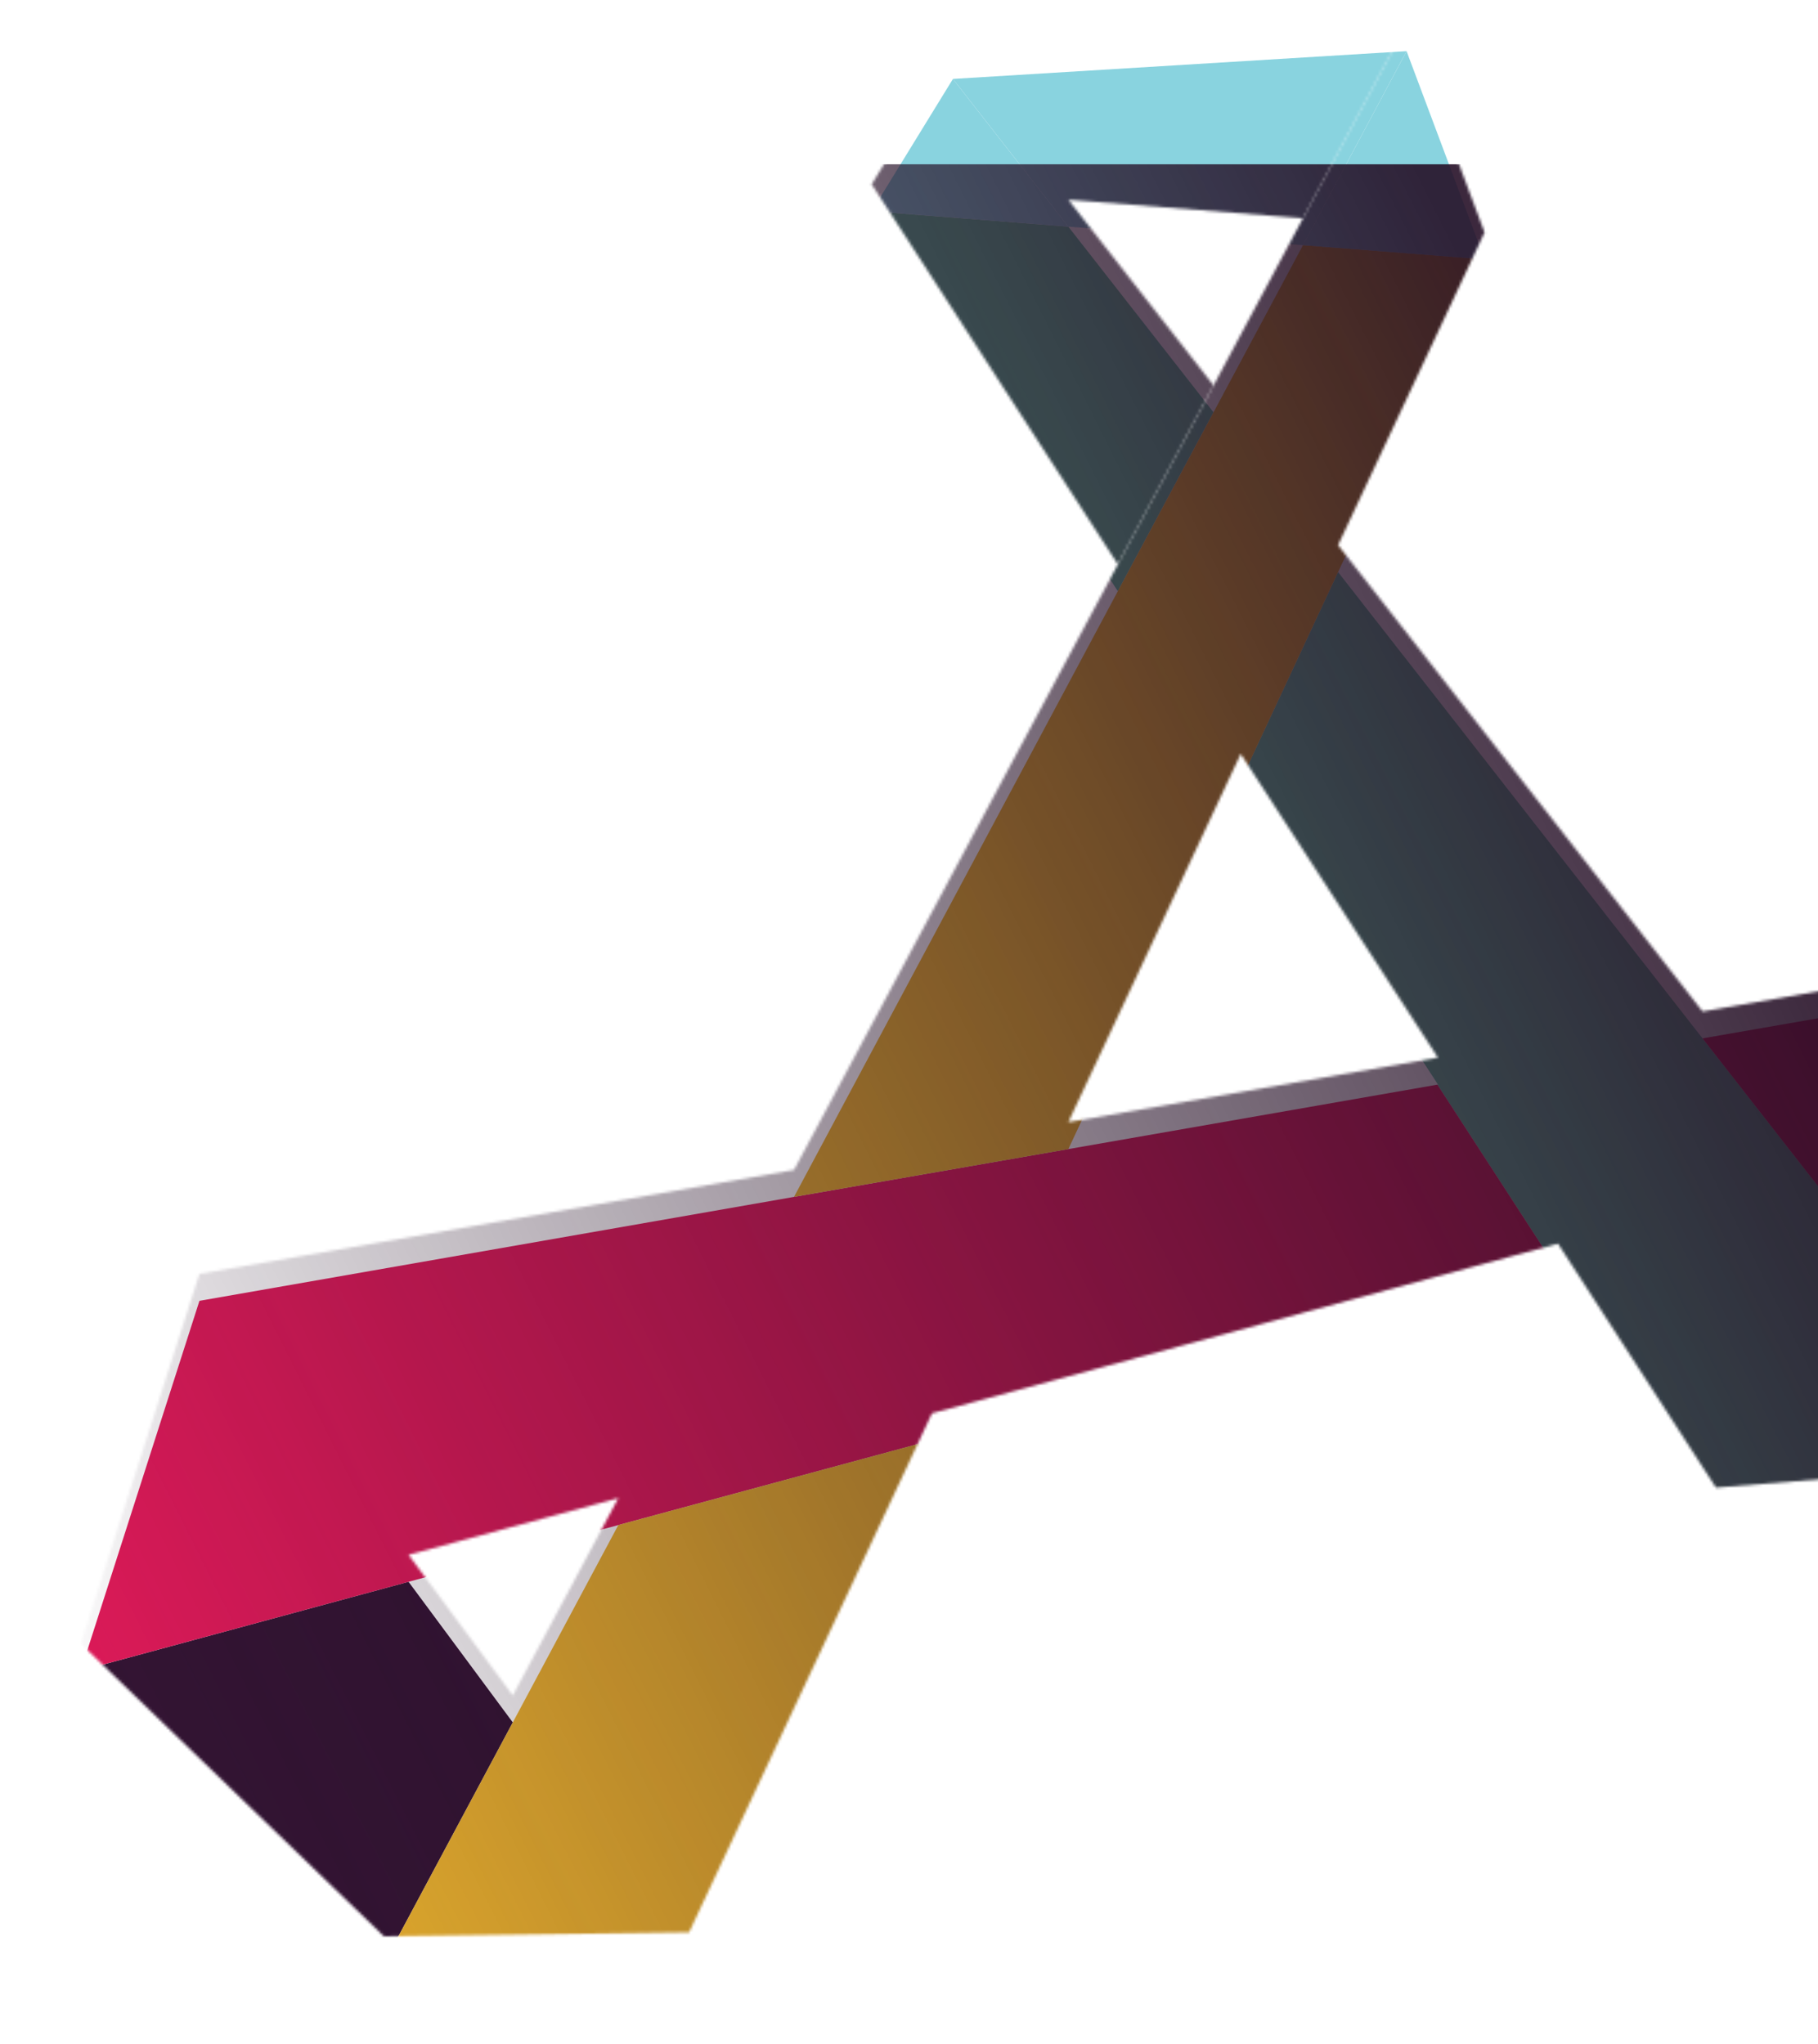 <svg width="675" height="759" viewBox="0 0 675 759" fill="none" xmlns="http://www.w3.org/2000/svg">
<mask id="mask0_1_2869" style="mask-type:alpha" maskUnits="userSpaceOnUse" x="30" y="9" width="805" height="710">
<path d="M522.239 9L483.785 81.031L396.654 74.16L450.563 143.098L415.029 209.518L323.639 68.434L353.819 19.306L522.239 9Z" fill="#89D3DF"/>
<path fill-rule="evenodd" clip-rule="evenodd" d="M834.866 392.401L834.865 392.401L762.216 542.301L702.831 466.148L739.458 418.282L678.372 434.772L702.831 466.148L762.216 542.301L637.117 552.379L578.462 461.797L346.032 524.781L255.86 717.51L142.565 718.999L142.564 719L30 610.324L74.052 473.02L294.8 434.428L294.802 434.427L483.788 81.03L522.242 9L551.205 86.298L496.807 202.418L632.128 375.566L632.129 375.567L793.492 347.51L834.865 392.4L834.866 392.401ZM151.691 577.344L229.573 556.273L190.39 629.562L190.389 629.563L151.691 577.344ZM460.665 279.945L396.657 416.677L533.68 392.743H533.923L460.665 279.945Z" fill="#89D3DF"/>
</mask>
<g mask="url(#mask0_1_2869)">
<g filter="url(#filter0_d_1_2869)">
<path d="M396.653 74.16L323.639 68.434L415.029 209.518L450.562 143.099L396.653 74.16Z" fill="#63C1A0"/>
<path d="M762.217 542.302L702.831 466.148L678.371 434.771L632.129 375.566L631.885 375.681L632.129 375.566L496.808 202.418L460.666 279.945L533.924 392.744H533.681L578.463 461.797L637.118 552.379L669.975 509.321L637.118 552.379L762.217 542.302Z" fill="#63C1A0"/>
<path d="M151.691 577.344L30 610.324L142.564 719L190.389 629.563L151.691 577.344Z" fill="#331433"/>
<path d="M396.655 416.679L294.8 434.429L74.052 473.021L30 610.325L151.691 577.345L229.573 556.274L346.032 524.782L578.462 461.798L533.679 392.745L396.655 416.679Z" fill="#E01A59"/>
<path d="M793.491 347.51L632.129 375.567L678.372 434.772L739.46 418.281L834.866 392.401L793.491 347.51Z" fill="#E01A59"/>
<path d="M551.206 86.299L483.789 81.031L450.567 143.099L415.034 209.518L294.803 434.428L396.658 416.678L460.668 279.946L496.81 202.418L551.206 86.299Z" fill="#ECB32D"/>
<path d="M229.576 556.272L190.391 629.563L209.618 655.443L190.391 629.563L142.566 719L255.861 717.511L346.034 524.781L229.576 556.272Z" fill="#ECB32D"/>
<path d="M483.786 81.031L522.241 9L353.82 19.306L396.656 74.16L483.786 81.031Z" fill="#89D3DF"/>
<path d="M353.818 19.307L323.639 68.434L396.653 74.16L353.818 19.307Z" fill="#89D3DF"/>
<path d="M551.204 86.298L522.242 9L483.787 81.031L551.204 86.298Z" fill="#89D3DF"/>
</g>
<path fill-rule="evenodd" clip-rule="evenodd" d="M30 61H780V719H30V61Z" fill="url(#paint0_linear_1_2869)"/>
</g>
<defs>
<filter id="filter0_d_1_2869" x="0" y="-11" width="864.866" height="770" filterUnits="userSpaceOnUse" color-interpolation-filters="sRGB">
<feFlood flood-opacity="0" result="BackgroundImageFix"/>
<feColorMatrix in="SourceAlpha" type="matrix" values="0 0 0 0 0 0 0 0 0 0 0 0 0 0 0 0 0 0 127 0" result="hardAlpha"/>
<feOffset dy="10"/>
<feGaussianBlur stdDeviation="15"/>
<feColorMatrix type="matrix" values="0 0 0 0 0.094 0 0 0 0 0.094 0 0 0 0 0.094 0 0 0 0.2 0"/>
<feBlend mode="normal" in2="BackgroundImageFix" result="effect1_dropShadow_1_2869"/>
<feBlend mode="normal" in="SourceGraphic" in2="effect1_dropShadow_1_2869" result="shape"/>
</filter>
<linearGradient id="paint0_linear_1_2869" x1="701.107" y1="138.553" x2="-44.298" y2="513.596" gradientUnits="userSpaceOnUse">
<stop offset="0.146" stop-color="#240E25" stop-opacity="0.89"/>
<stop offset="1" stop-color="#240E25" stop-opacity="0"/>
</linearGradient>
</defs>
</svg>
